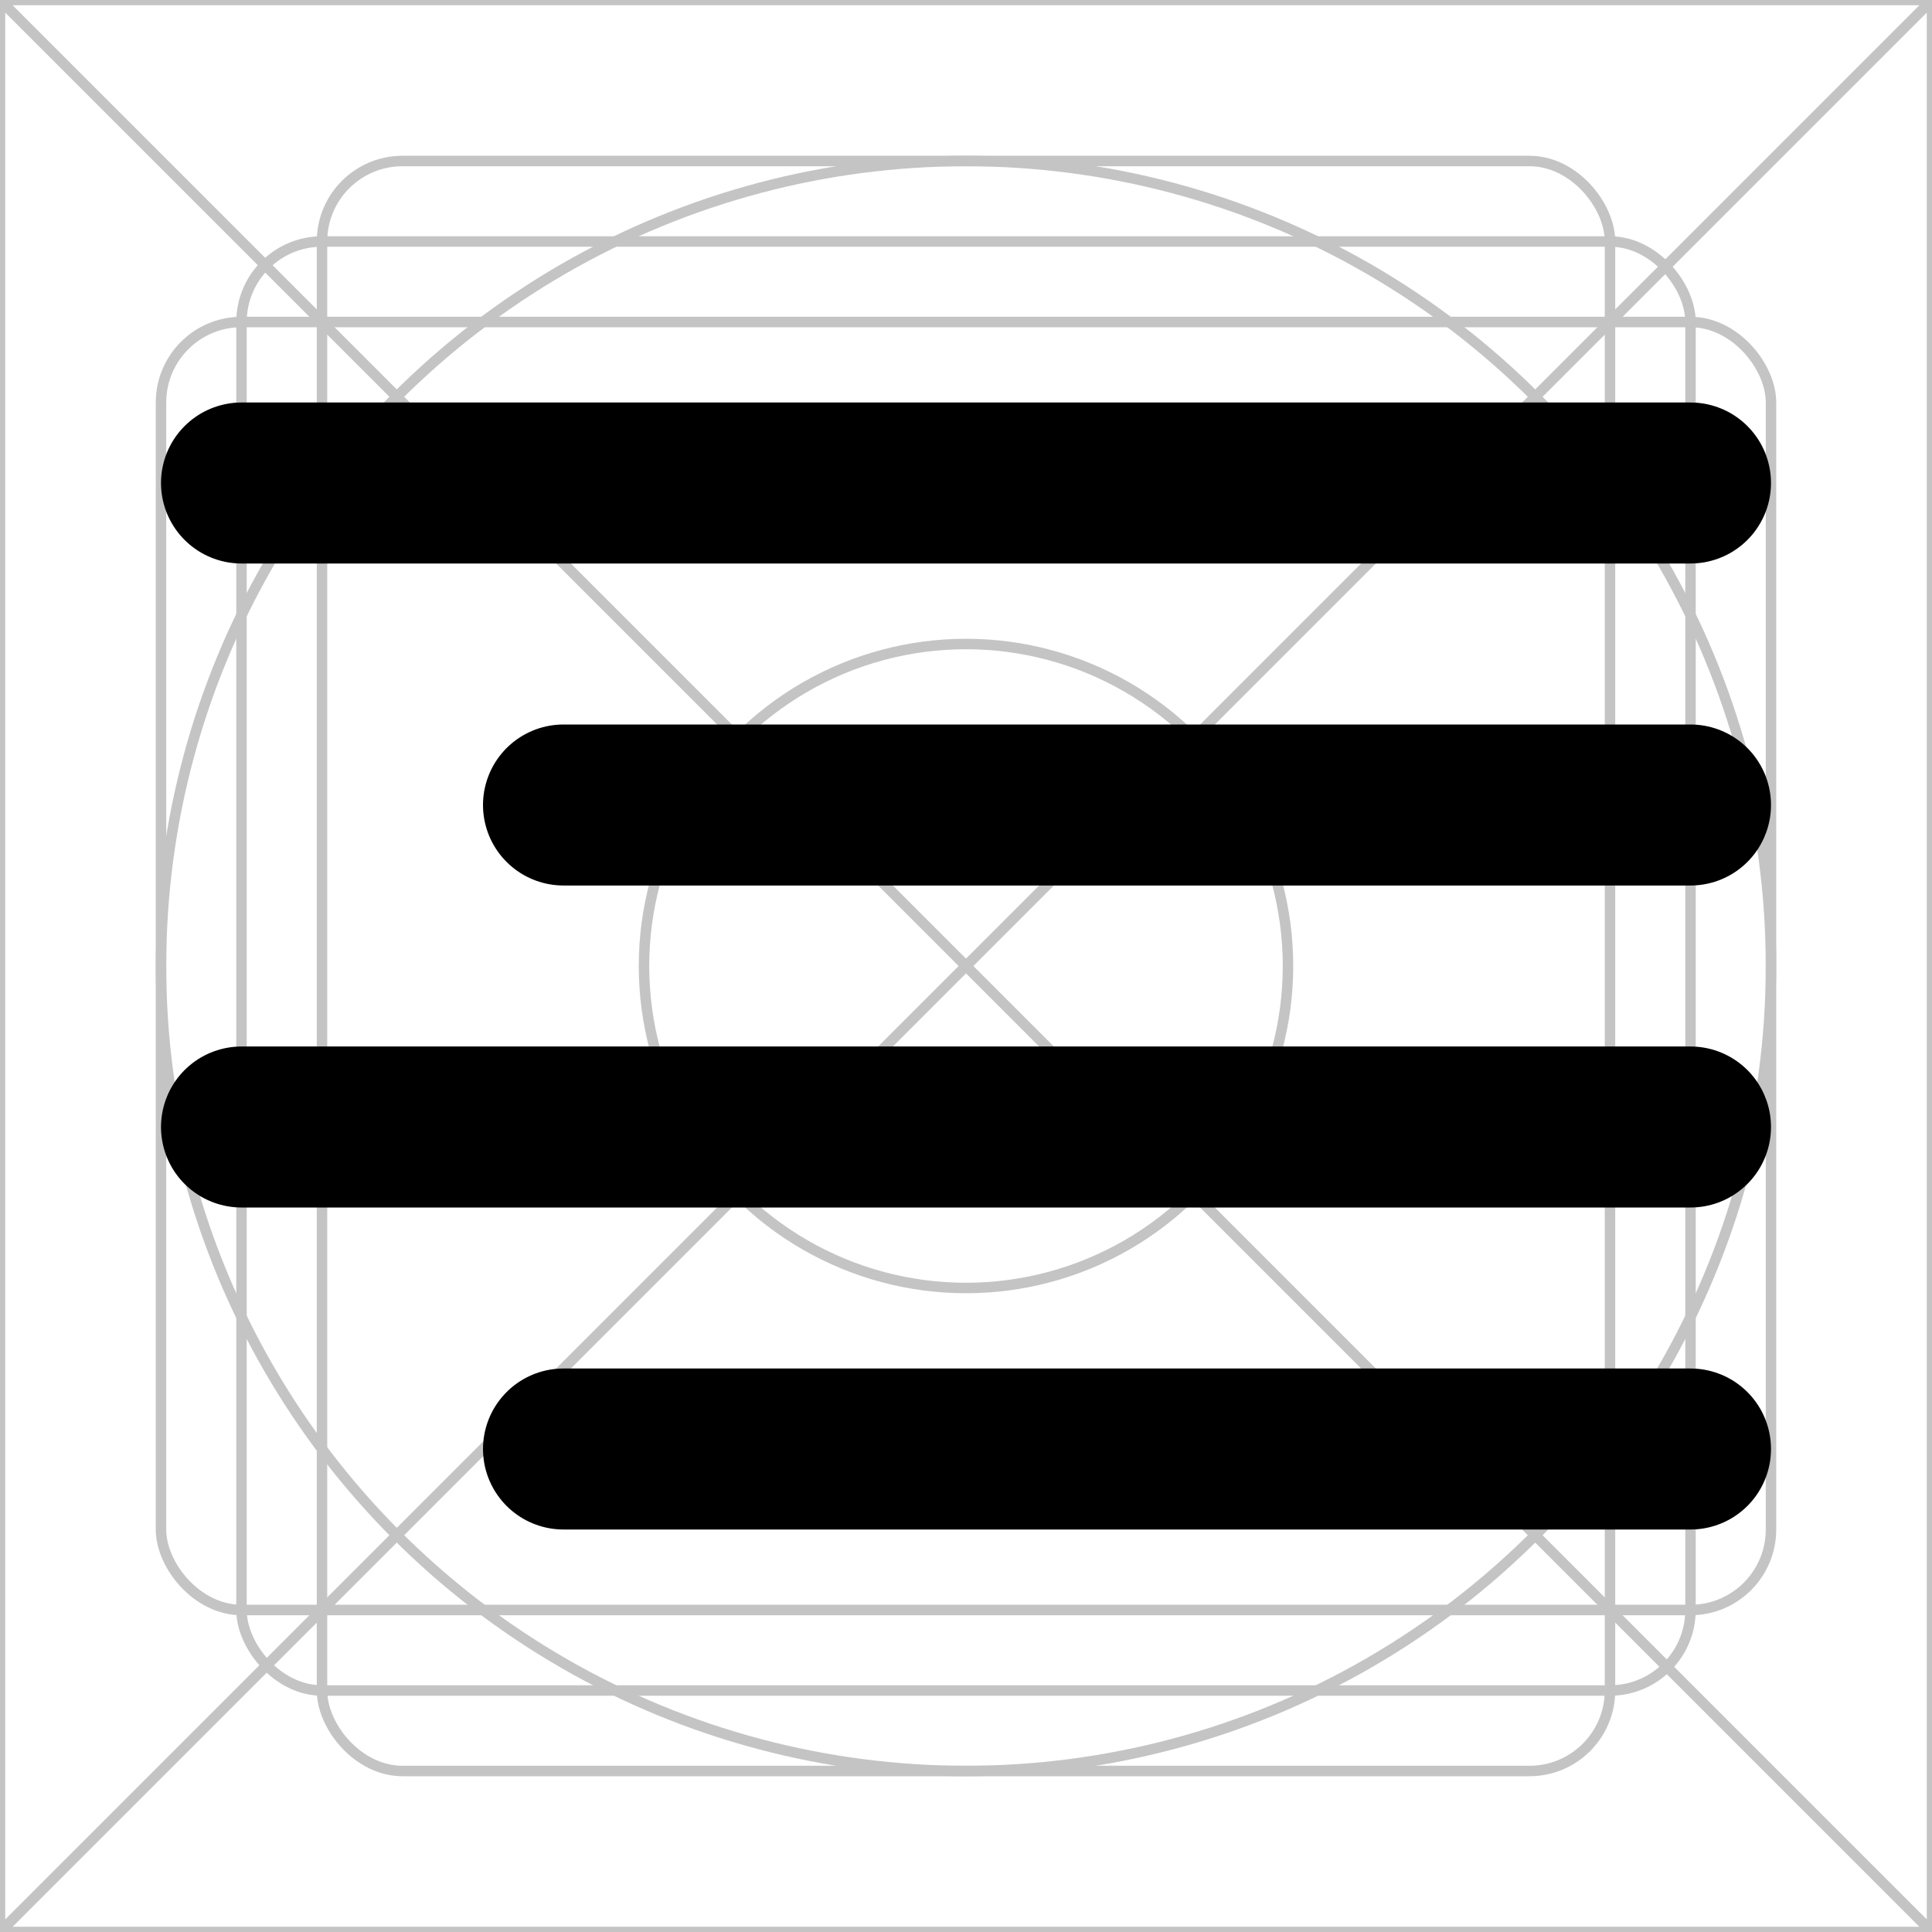 <svg width="24" height="24" viewBox="0 0 24 24" fill="none" xmlns="http://www.w3.org/2000/svg">
<rect x="0" y="0" width="24" height="24" fill="#808080" stroke="none"/>
<g clip-path="url(#clip0_356_1227)">
<rect width="24" height="24" fill="white"/>
<path d="M0 0H24M0 0V24M0 0L24 24M24 0V24M24 0L0 24M24 24H0" stroke="#C4C4C4" stroke-width="0.13"/>
<circle cx="12" cy="12" r="10" stroke="#C4C4C4" stroke-width="0.13"/>
<rect x="2" y="4" width="20" height="16" rx="1" stroke="#C4C4C4" stroke-width="0.13"/>
<rect x="4" y="2" width="16" height="20" rx="1" stroke="#C4C4C4" stroke-width="0.13"/>
<rect x="3" y="3" width="18" height="18" rx="1" stroke="#C4C4C4" stroke-width="0.13"/>
<circle cx="12" cy="12" r="4" stroke="#C4C4C4" stroke-width="0.13"/>
<path d="M3 6H21" stroke="black" stroke-width="2" stroke-linecap="round"/>
<path d="M3 14H21" stroke="black" stroke-width="2" stroke-linecap="round"/>
<path d="M7 10H21" stroke="black" stroke-width="2" stroke-linecap="round"/>
<path d="M7 18H21" stroke="black" stroke-width="2" stroke-linecap="round"/>
</g>
<defs>
<clipPath id="clip0_356_1227">
<rect width="24" height="24" fill="white"/>
</clipPath>
</defs>
</svg>
